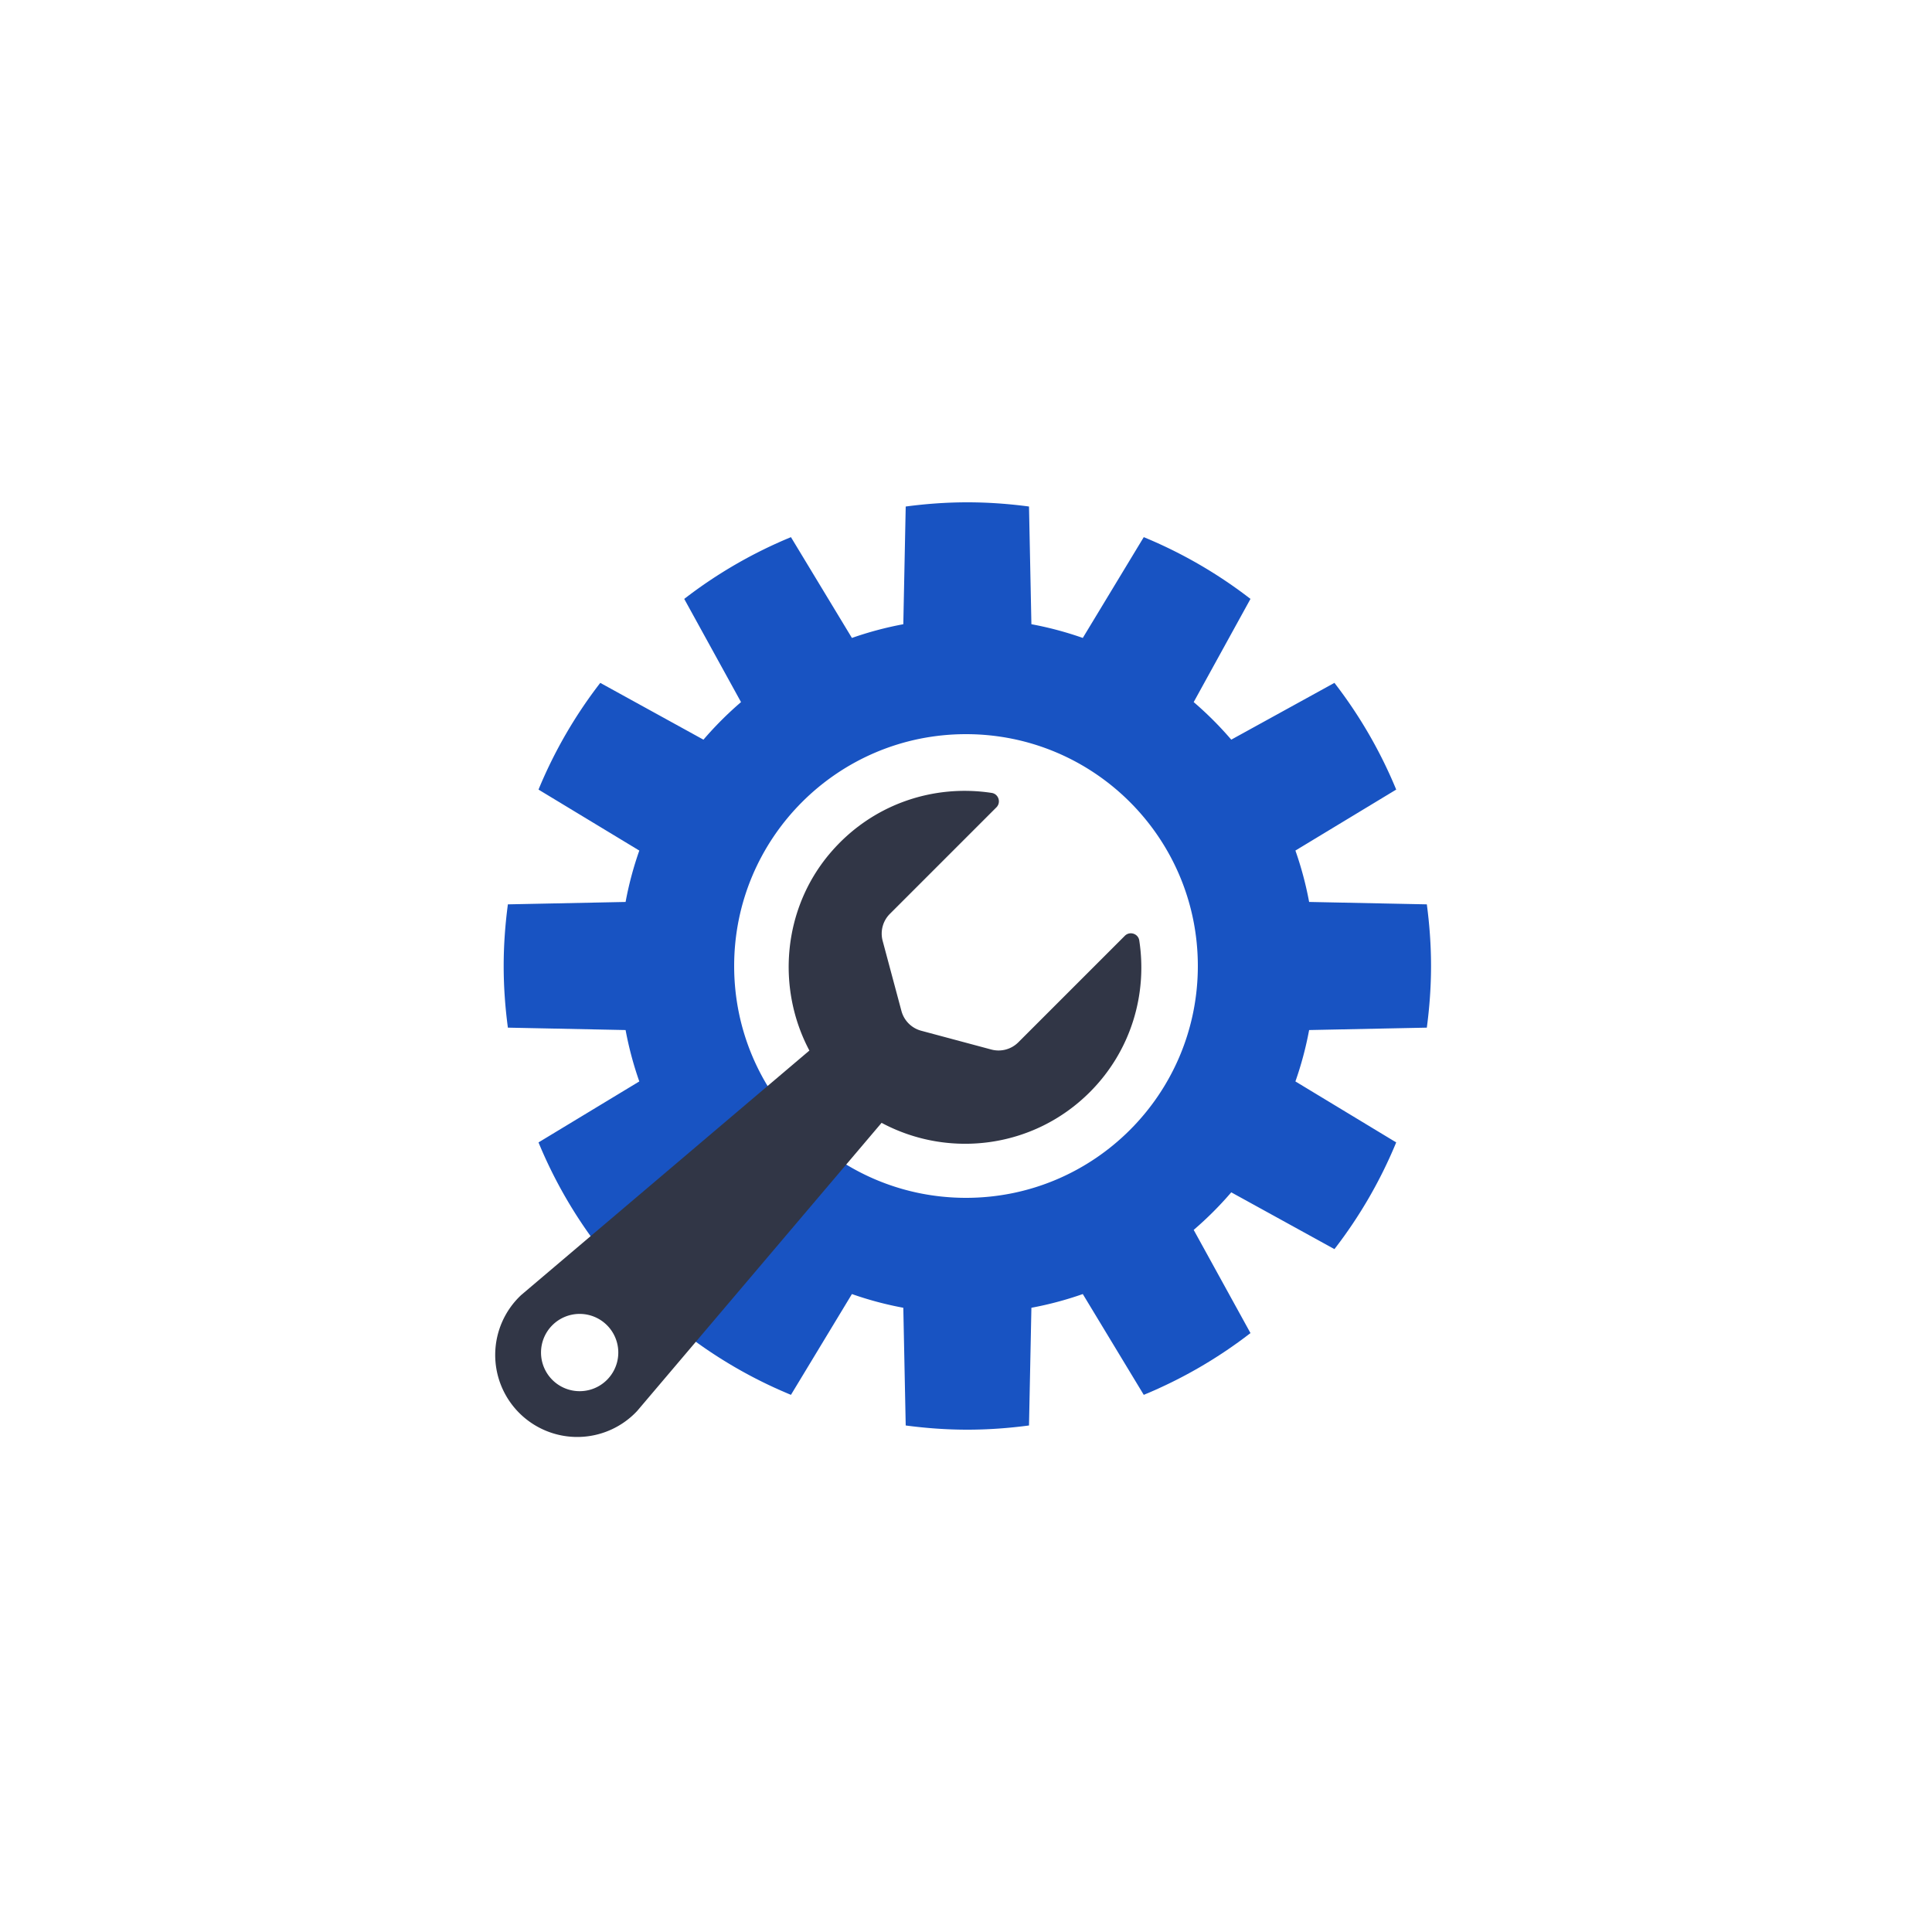 <svg xml:space="preserve" viewBox="0 0 100 100" y="0" x="0" xmlns="http://www.w3.org/2000/svg" id="圖層_1" version="1.1" style="height: 100%; width: 100%; background: rgb(241, 242, 243);" width="200px" height="200px"><g class="ldl-scale" style="transform-origin: 50% 50%; transform: rotate(0deg) scale(0.6, 0.6);"><g class="ldl-ani"><g class="ldl-layer"><g class="ldl-ani" style="transform: rotate(0deg); transform-origin: 50px 50px; animation: 2s linear -1.5s infinite normal forwards running tick-4231dd04-c80d-43cf-9c86-12edb587239d;"><path fill="#333" d="M79.6 44.474a29.806 29.806 0 0 0-1.183-4.433l8.695-5.26a39.941 39.941 0 0 0-5.328-9.206l-8.901 4.899a30.145 30.145 0 0 0-3.241-3.241l4.899-8.901a39.941 39.941 0 0 0-9.206-5.328l-5.26 8.695a29.685 29.685 0 0 0-4.433-1.183l-.207-10.154c-1.741-.231-3.513-.362-5.318-.362s-3.577.131-5.318.363l-.207 10.154c-1.521.283-3.002.68-4.433 1.183l-5.26-8.695a39.941 39.941 0 0 0-9.206 5.328l4.899 8.901a30.145 30.145 0 0 0-3.241 3.241l-8.901-4.899a39.941 39.941 0 0 0-5.328 9.206l8.695 5.26a29.685 29.685 0 0 0-1.183 4.433l-10.154.207c-.231 1.741-.363 3.514-.363 5.318s.131 3.577.363 5.318l10.154.207c.283 1.521.68 3.002 1.183 4.433l-8.695 5.26a39.941 39.941 0 0 0 5.328 9.206l8.901-4.899a30.145 30.145 0 0 0 3.241 3.241l-4.899 8.901a39.941 39.941 0 0 0 9.206 5.328l5.26-8.695c1.431.504 2.912.9 4.433 1.183l.207 10.154c1.741.232 3.514.363 5.318.363s3.577-.131 5.318-.363l.207-10.154a29.806 29.806 0 0 0 4.433-1.183l5.26 8.695a39.941 39.941 0 0 0 9.206-5.328l-4.899-8.901a30.145 30.145 0 0 0 3.241-3.241l8.901 4.899a39.941 39.941 0 0 0 5.328-9.206l-8.695-5.26c.504-1.431.9-2.912 1.183-4.433l10.154-.207c.231-1.741.363-3.514.363-5.318s-.131-3.577-.363-5.318L79.6 44.474zM50 70c-11.046 0-20-8.954-20-20s8.954-20 20-20 20 8.954 20 20-8.954 20-20 20z" style="fill: rgb(24, 83, 194);"></path></g></g><g class="ldl-layer"><g class="ldl-ani" style="transform: rotate(0deg); transform-origin: 50px 50px; animation: 2s linear -2s infinite normal forwards running tick-4231dd04-c80d-43cf-9c86-12edb587239d;"><path fill="#f8b26a" d="M60.678 60.884c3.567-3.567 4.981-8.46 4.268-13.09-.091-.589-.822-.821-1.243-.4l-9.189 9.188a2.411 2.411 0 0 1-2.329.624l-6.049-1.621a2.412 2.412 0 0 1-1.705-1.705l-1.621-6.049a2.411 2.411 0 0 1 .624-2.329l9.188-9.188c.423-.423.188-1.154-.403-1.245-5.023-.771-10.353.959-13.965 5.224-4.063 4.798-4.622 11.62-1.764 17.001L11.626 78.386a7.077 7.077 0 1 0 10.003 10.003l21.089-24.86c5.767 3.09 13.095 2.22 17.96-2.645zM14.314 85.702a3.333 3.333 0 1 1 4.715-4.713 3.333 3.333 0 0 1-4.715 4.713z" style="fill: rgb(49, 54, 70);"></path></g></g></g></g></svg>
